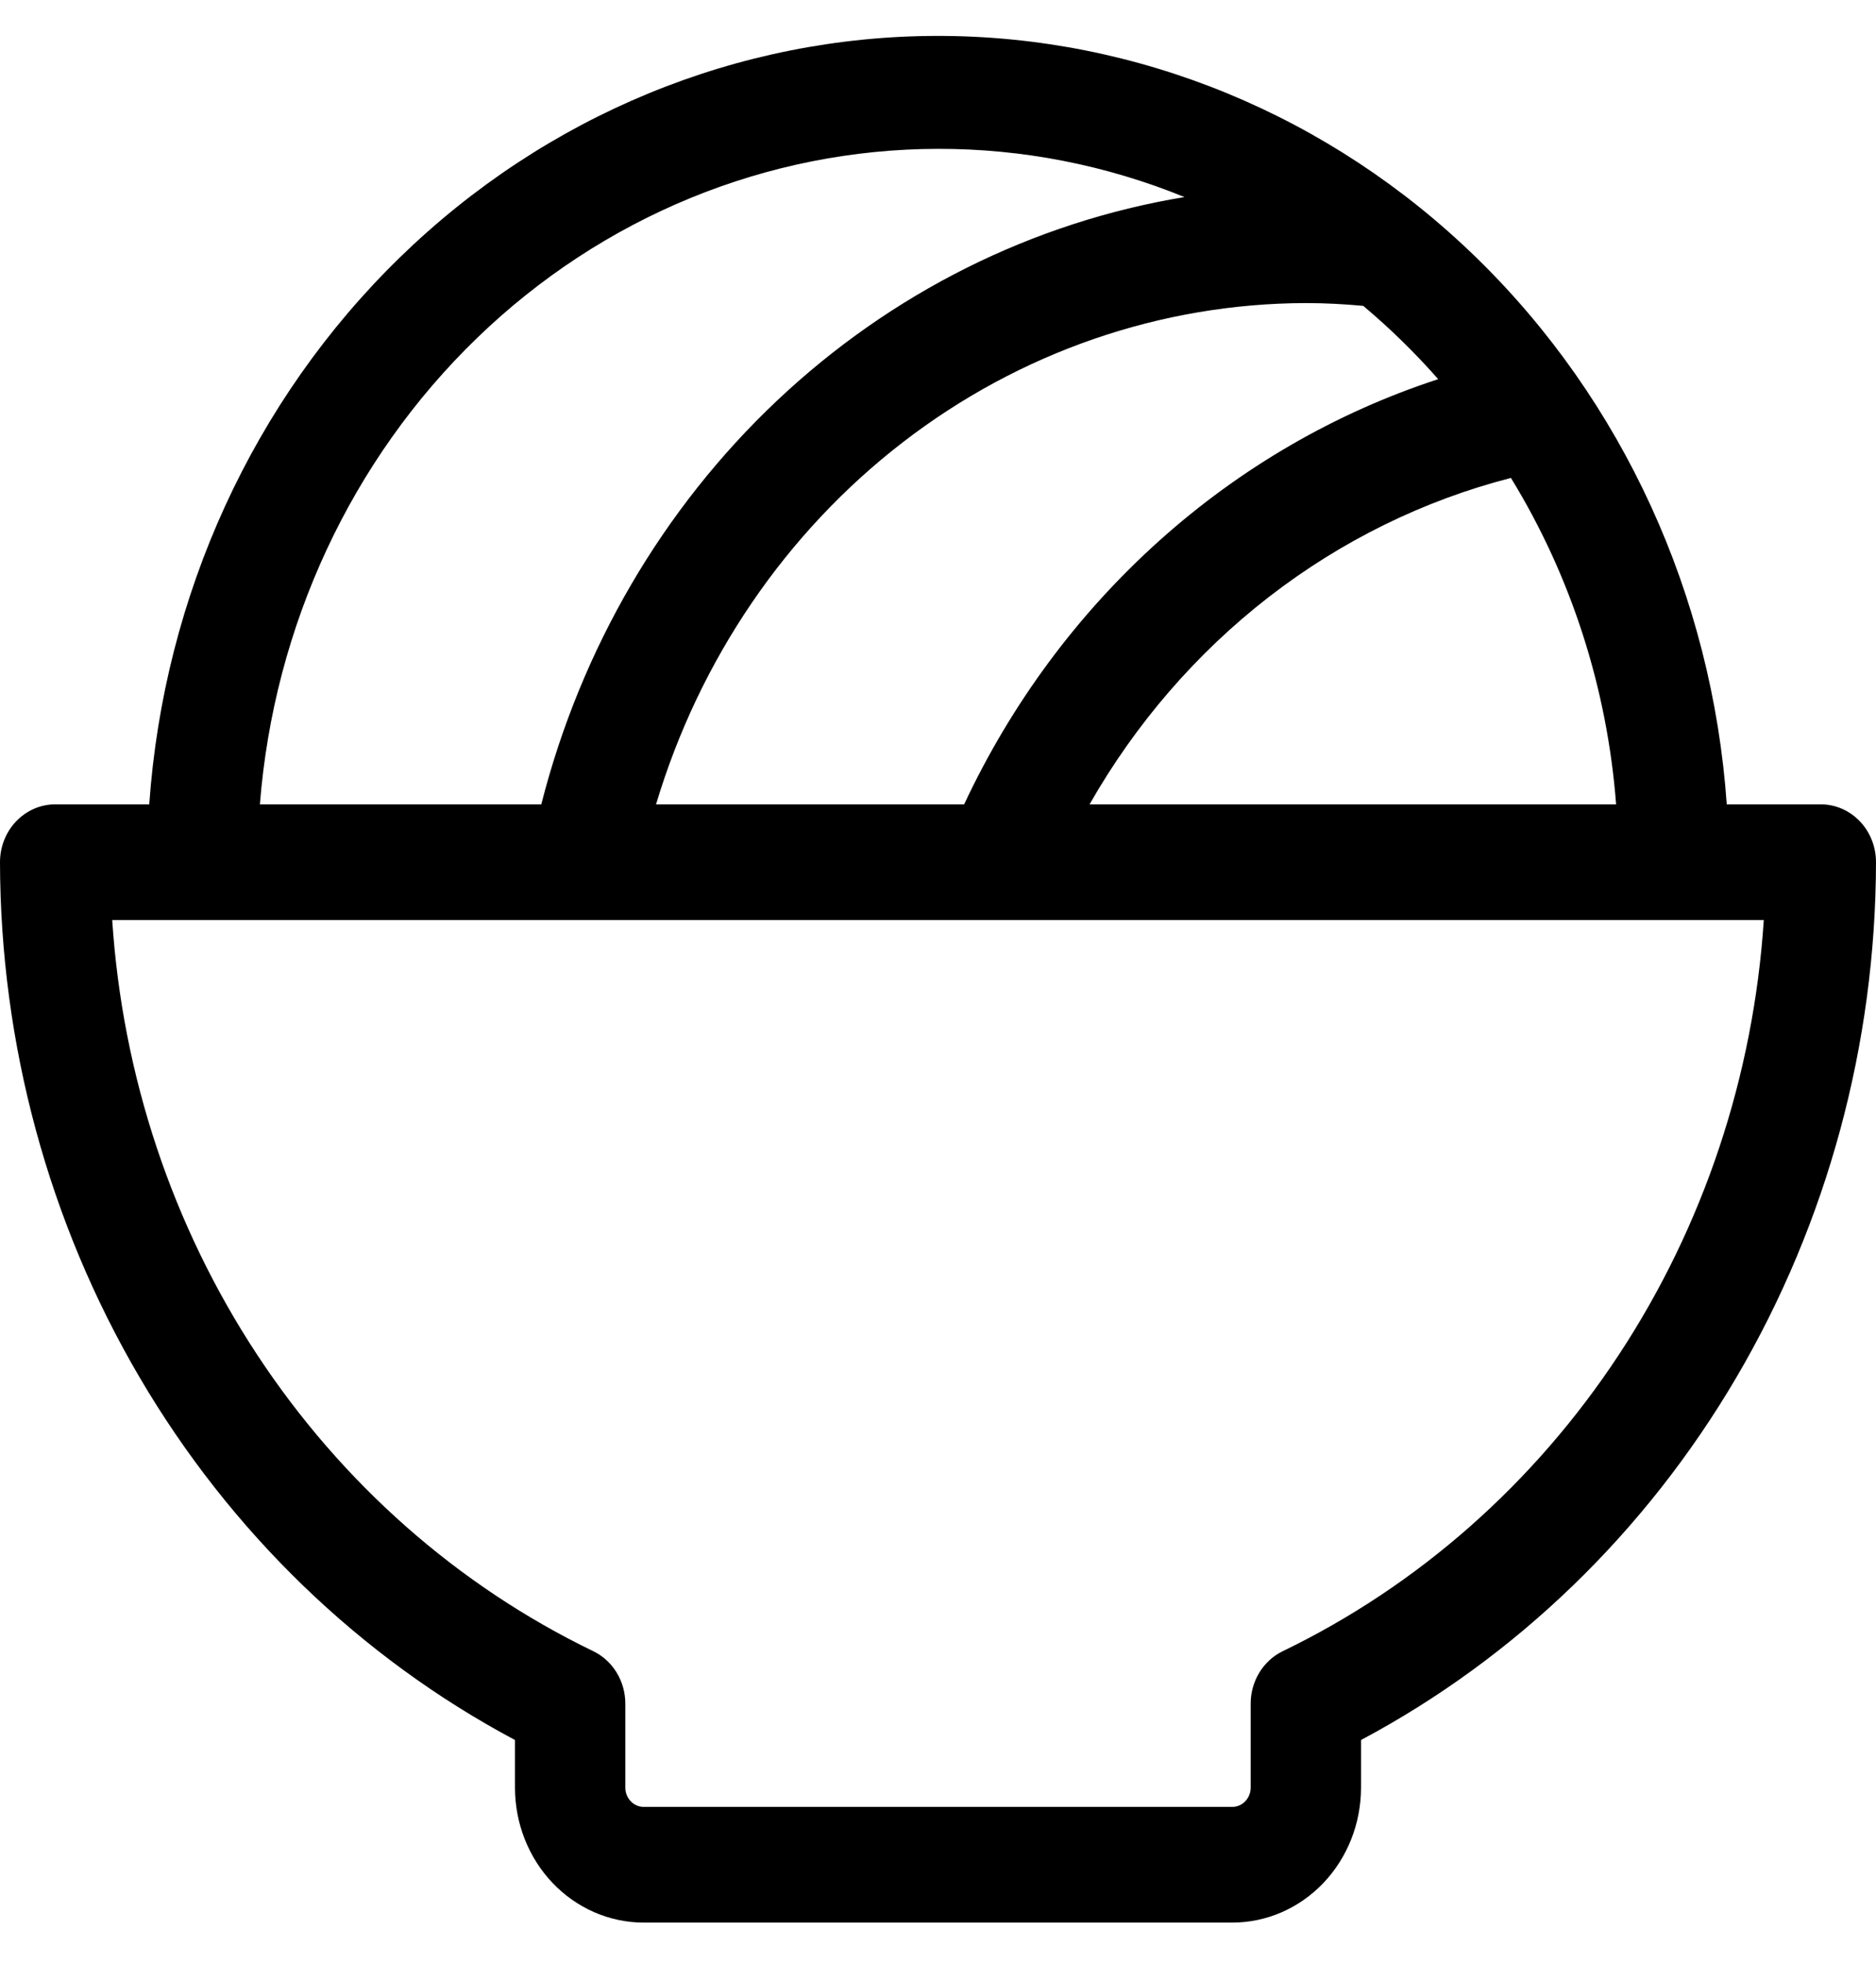 <svg width="43" height="45" viewBox="0 0 43 45" fill="none" xmlns="http://www.w3.org/2000/svg">
<path d="M41.735 18.437H39.579C39.244 13.651 37.194 9.174 33.841 5.907C30.487 2.639 26.078 0.823 21.5 0.823C16.922 0.823 12.513 2.639 9.159 5.907C5.806 9.174 3.756 13.651 3.421 18.437H1.265C0.929 18.437 0.608 18.577 0.37 18.826C0.133 19.074 0 19.411 0 19.763C0.008 23.931 1.114 28.017 3.197 31.567C5.28 35.118 8.259 37.996 11.804 39.884V40.975C11.804 41.796 12.115 42.583 12.668 43.163C13.222 43.743 13.972 44.069 14.755 44.069H28.245C29.028 44.069 29.778 43.743 30.332 43.163C30.885 42.583 31.196 41.796 31.196 40.975V39.884C34.741 37.996 37.72 35.118 39.803 31.567C41.886 28.017 42.992 23.931 43 19.763C43 19.411 42.867 19.074 42.63 18.826C42.392 18.577 42.071 18.437 41.735 18.437ZM31.247 7.011C31.859 7.525 32.433 8.086 32.965 8.691C30.617 9.457 28.443 10.716 26.575 12.392C24.706 14.067 23.183 16.124 22.099 18.437H15.037C16.033 15.112 18.014 12.205 20.692 10.139C23.37 8.073 26.606 6.955 29.931 6.947C30.37 6.947 30.81 6.971 31.247 7.011ZM34.632 10.955C36.011 13.203 36.839 15.773 37.043 18.437H24.974C26.031 16.582 27.429 14.966 29.087 13.681C30.745 12.397 32.63 11.47 34.632 10.955ZM21.5 3.412C23.432 3.408 25.348 3.783 27.149 4.517C23.67 5.092 20.425 6.714 17.808 9.185C15.192 11.656 13.315 14.87 12.407 18.437H5.957C6.279 14.346 8.055 10.531 10.934 7.748C13.813 4.965 17.584 3.417 21.5 3.412ZM29.404 37.847C29.184 37.953 28.997 38.123 28.867 38.336C28.736 38.55 28.666 38.799 28.667 39.053V40.975C28.667 41.093 28.622 41.205 28.543 41.288C28.464 41.371 28.357 41.417 28.245 41.417H14.755C14.643 41.417 14.536 41.371 14.457 41.288C14.378 41.205 14.333 41.093 14.333 40.975V39.053C14.334 38.799 14.264 38.55 14.133 38.336C14.003 38.123 13.816 37.953 13.596 37.847C10.493 36.347 7.833 34 5.893 31.051C3.953 28.103 2.806 24.662 2.572 21.089H40.428C40.194 24.662 39.047 28.103 37.107 31.051C35.167 34 32.507 36.347 29.404 37.847Z" fill="black"/>
</svg>
